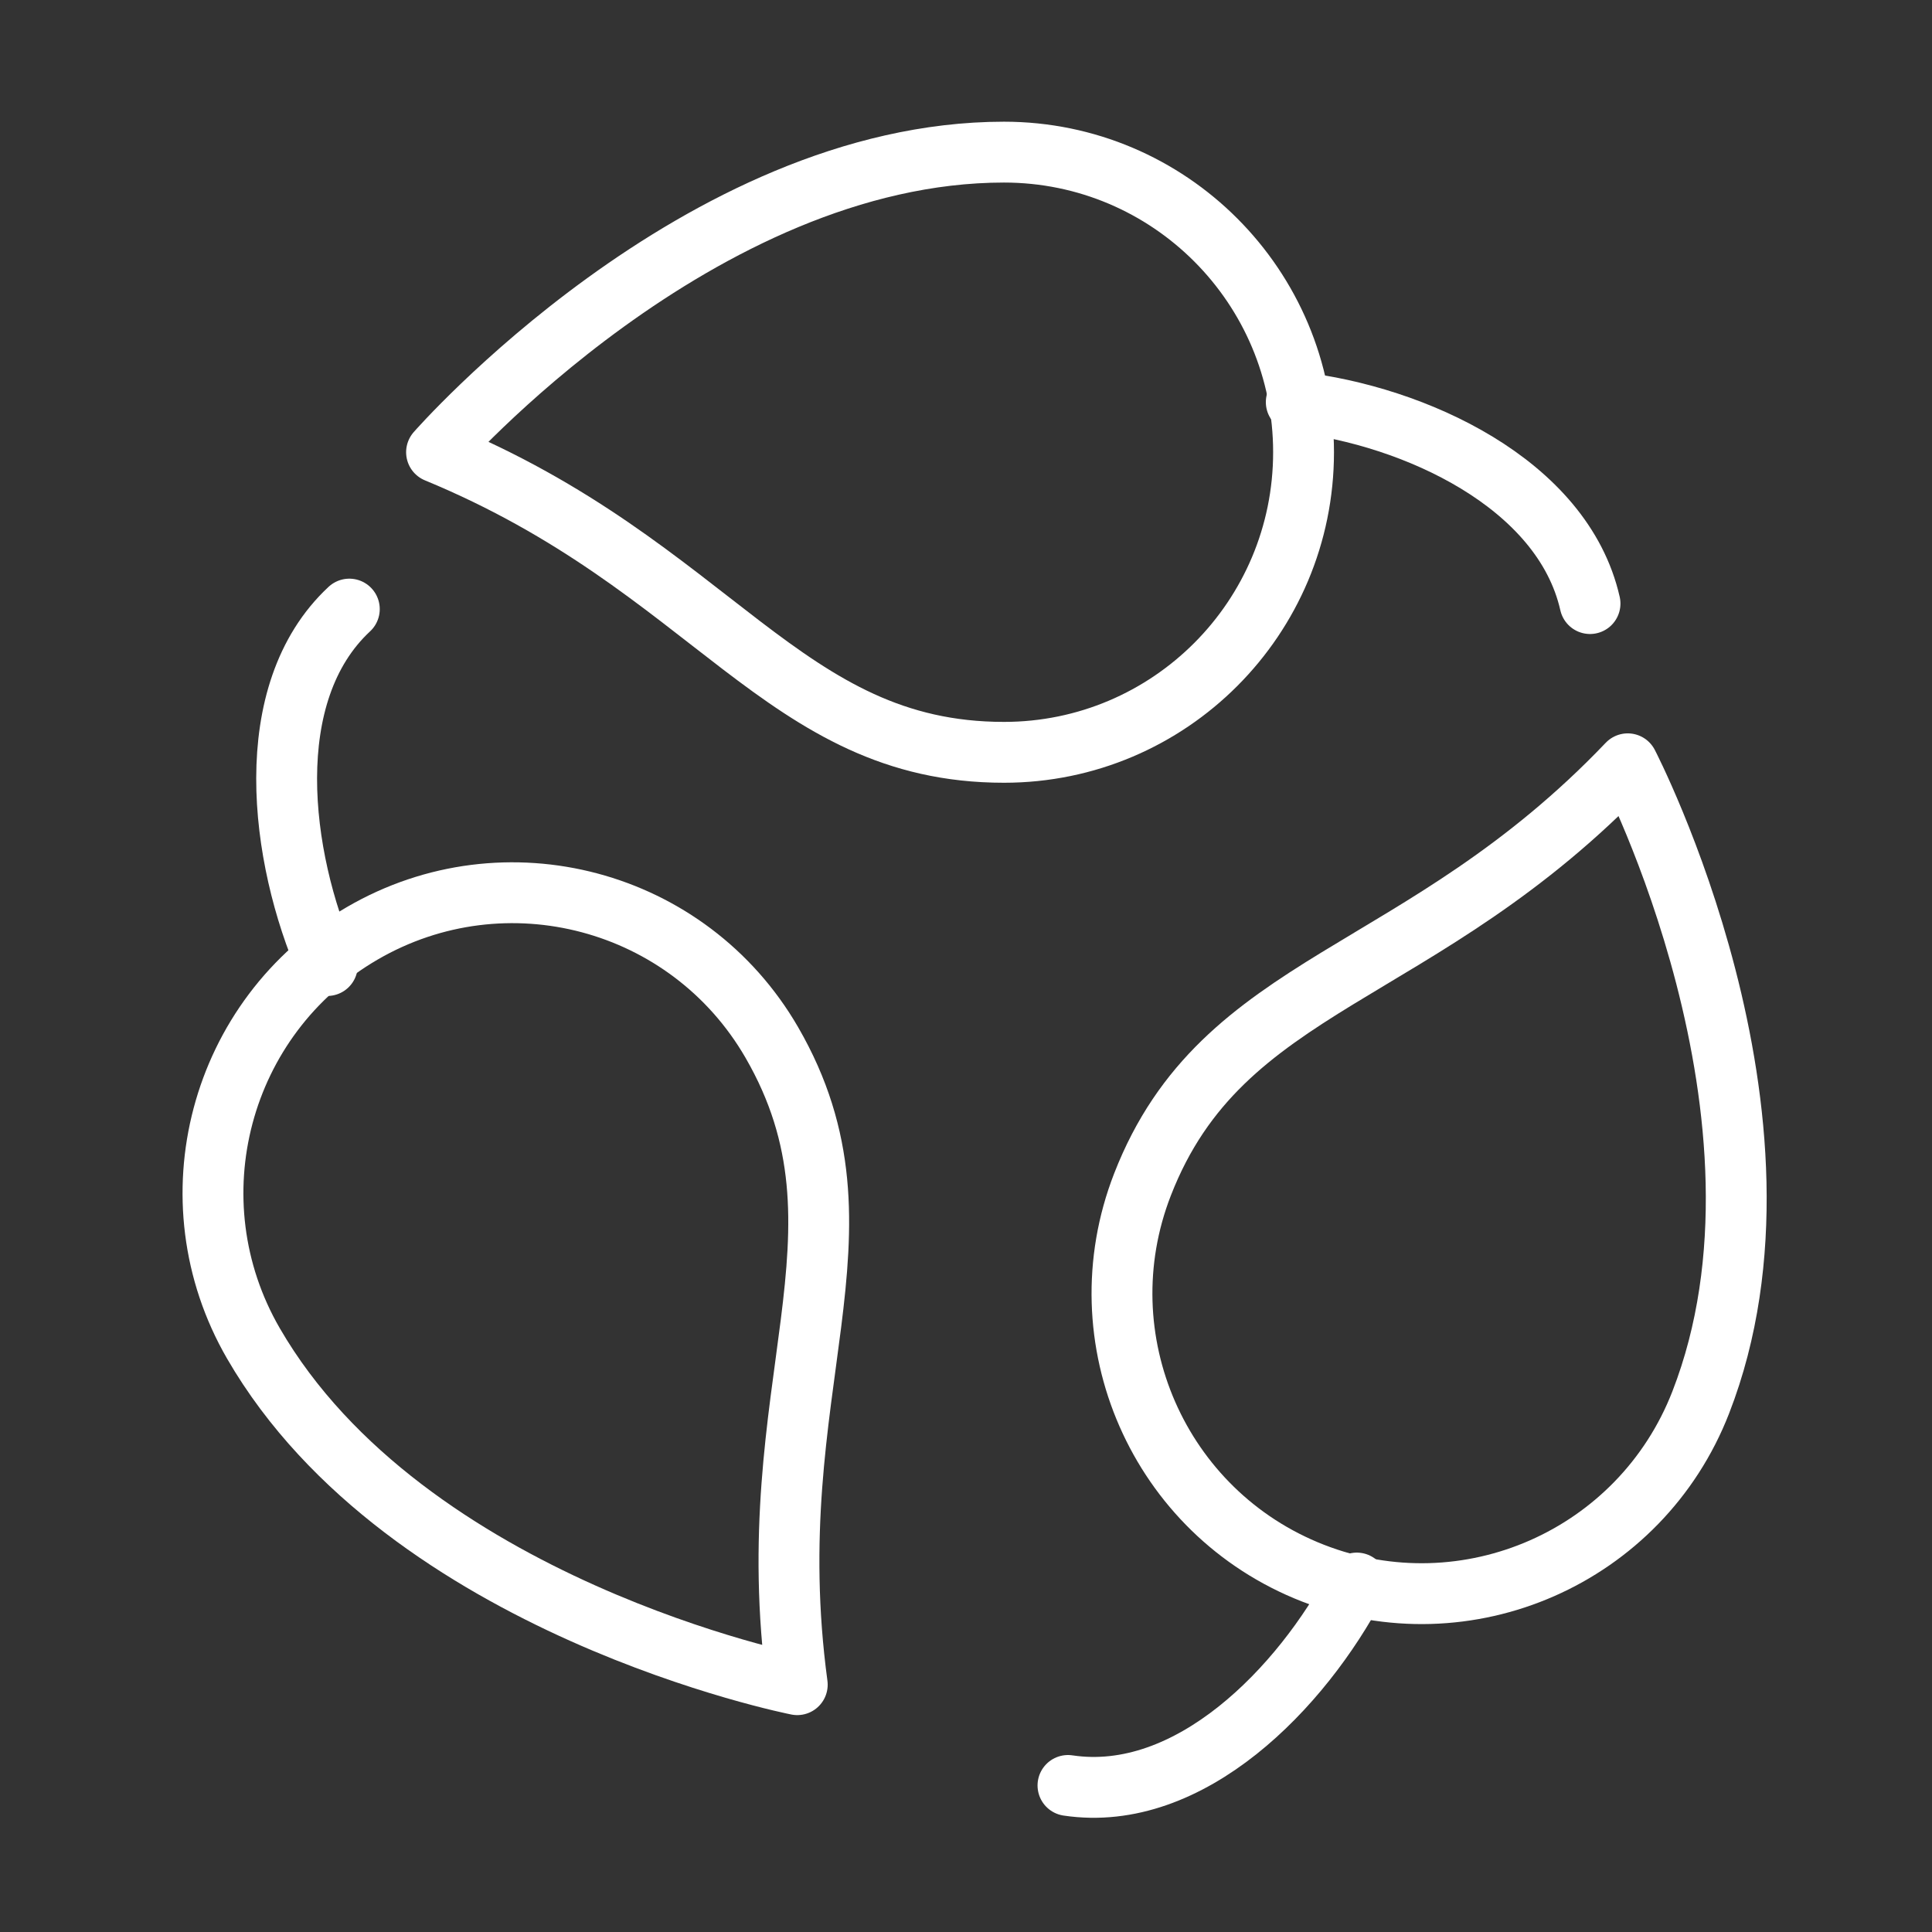 <svg width="127" height="127" viewBox="0 0 127 127" fill="none" xmlns="http://www.w3.org/2000/svg">
<rect x="0" y="0" width="127" height="127" fill="#333333" stroke="none"/>
<path d="M70.203 117.367C78.217 118.567 85.569 110.955 89.189 104.061" stroke="white" stroke-width="4" stroke-miterlimit="10" stroke-linecap="round" stroke-linejoin="round"/>
<path d="M106.999 50.208C93.359 64.507 80.381 64.299 75.103 77.862C71.154 88.01 76.165 99.447 86.298 103.406C96.43 107.365 107.845 102.344 111.796 92.193C119.082 73.477 106.999 50.208 106.999 50.208Z" stroke="white" stroke-width="4" stroke-miterlimit="10" stroke-linecap="round" stroke-linejoin="round"/>
<path d="M22.963 40.039C17.026 45.564 18.395 56.334 21.515 63.469" stroke="white" stroke-width="4" stroke-miterlimit="10" stroke-linecap="round" stroke-linejoin="round"/>
<path d="M52.408 110.742C49.76 91.143 58.017 81.109 50.73 68.517C45.272 59.093 33.225 55.883 23.818 61.349C14.409 66.814 11.204 78.885 16.66 88.311C26.721 105.686 52.408 110.742 52.408 110.742Z" stroke="white" stroke-width="4" stroke-miterlimit="10" stroke-linecap="round" stroke-linejoin="round"/>
<path d="M104.52 39.676C102.726 31.762 92.934 27.316 85.21 26.434" stroke="white" stroke-width="4" stroke-miterlimit="10" stroke-linecap="round" stroke-linejoin="round"/>
<path d="M28.696 29.727C46.948 37.264 51.468 49.454 65.998 49.454C76.874 49.454 85.689 40.623 85.689 29.725C85.689 18.831 76.874 10 65.996 10C45.946 10 28.696 29.727 28.696 29.727Z" stroke="white" stroke-width="4" stroke-miterlimit="10" stroke-linecap="round" stroke-linejoin="round"/>
</svg>
